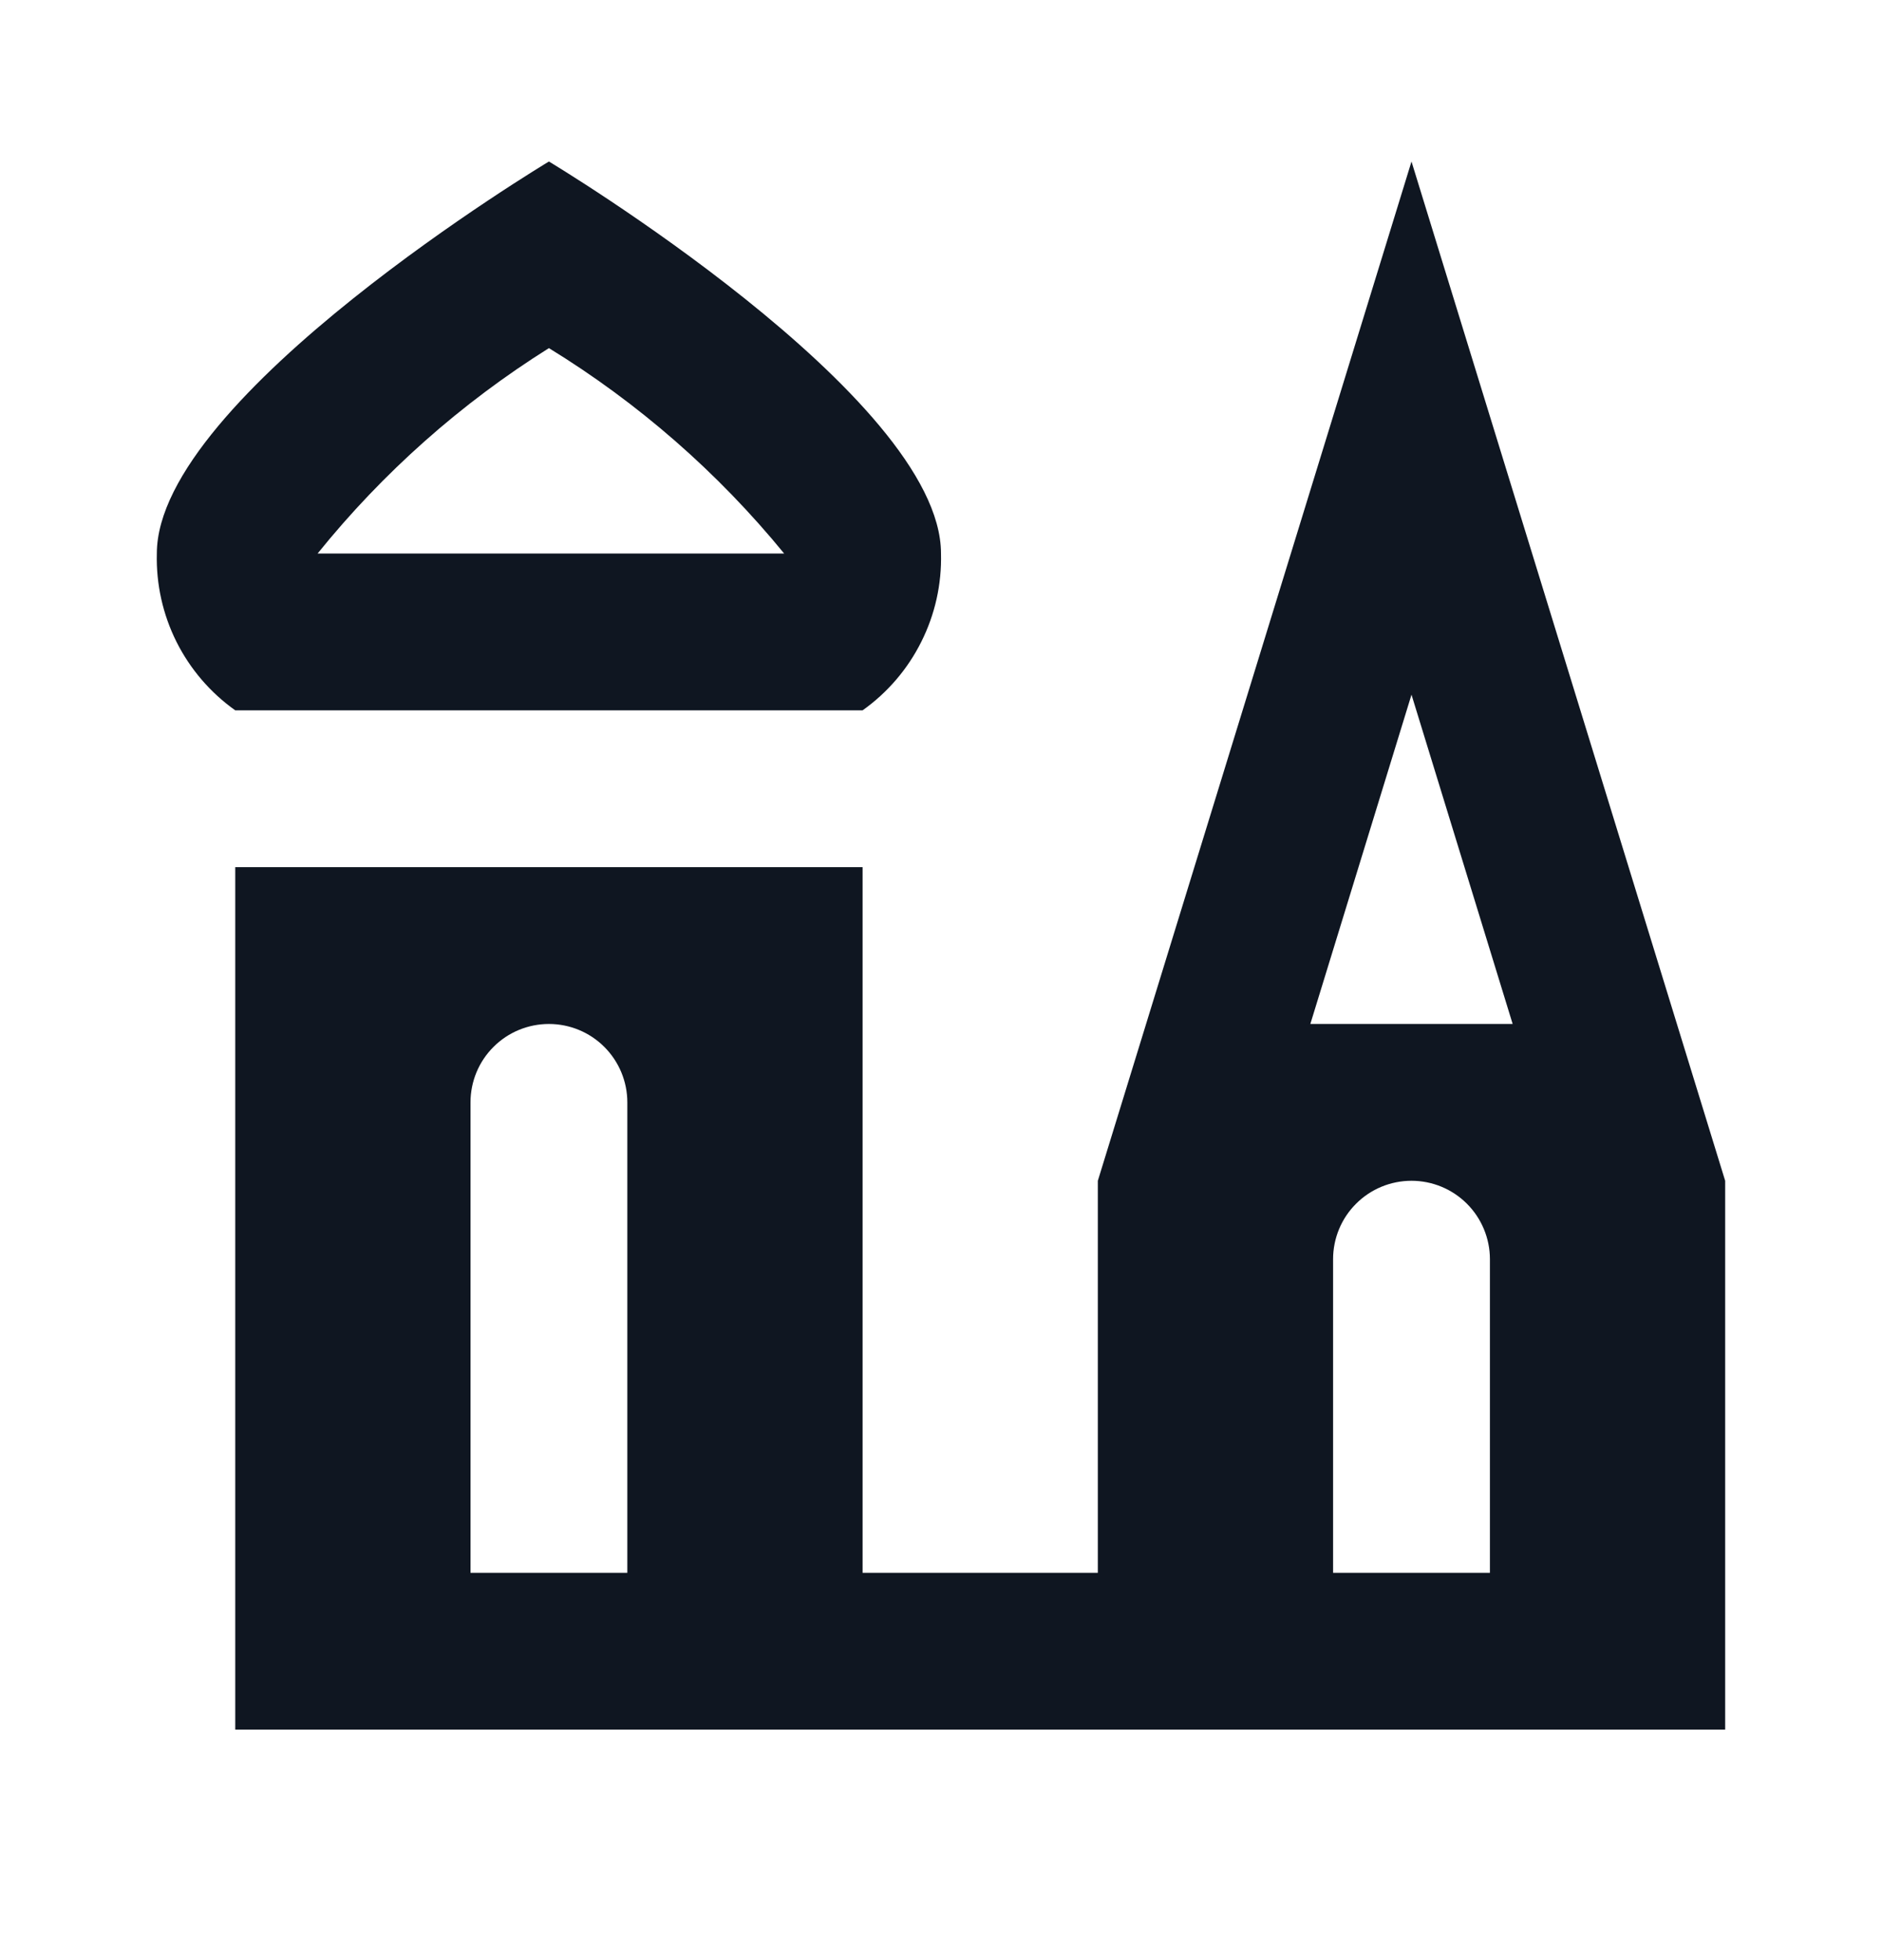 <svg width="24" height="25" viewBox="0 0 24 25" fill="none" xmlns="http://www.w3.org/2000/svg">
<path d="M7 4.44C8.139 5.139 9.154 6.025 10 7.06H4.05C4.881 6.029 5.878 5.144 7 4.44ZM7 2.06C7 2.06 2 5.06 2 7.06C1.99 7.45 2.076 7.836 2.25 8.185C2.425 8.534 2.682 8.834 3 9.06H11C11.318 8.834 11.575 8.534 11.749 8.185C11.924 7.836 12.01 7.45 12 7.06C12 5.06 7 2.06 7 2.06ZM18 2.06L14 15.06V20.06H11V11.06H3V22.06H22V15.06L18 2.06ZM8 20.06H6V14.06C6 13.795 6.105 13.54 6.293 13.353C6.48 13.165 6.735 13.06 7 13.06C7.265 13.06 7.519 13.165 7.707 13.353C7.894 13.54 8 13.795 8 14.06V20.06ZM18 8.86L19.29 13.06H16.71L18 8.86ZM19 20.06H17V16.06C17 15.795 17.105 15.54 17.293 15.353C17.48 15.165 17.735 15.06 18 15.06C18.265 15.06 18.519 15.165 18.707 15.353C18.894 15.54 19 15.795 19 16.06V20.06Z" fill="#0F1621"/>
</svg>
